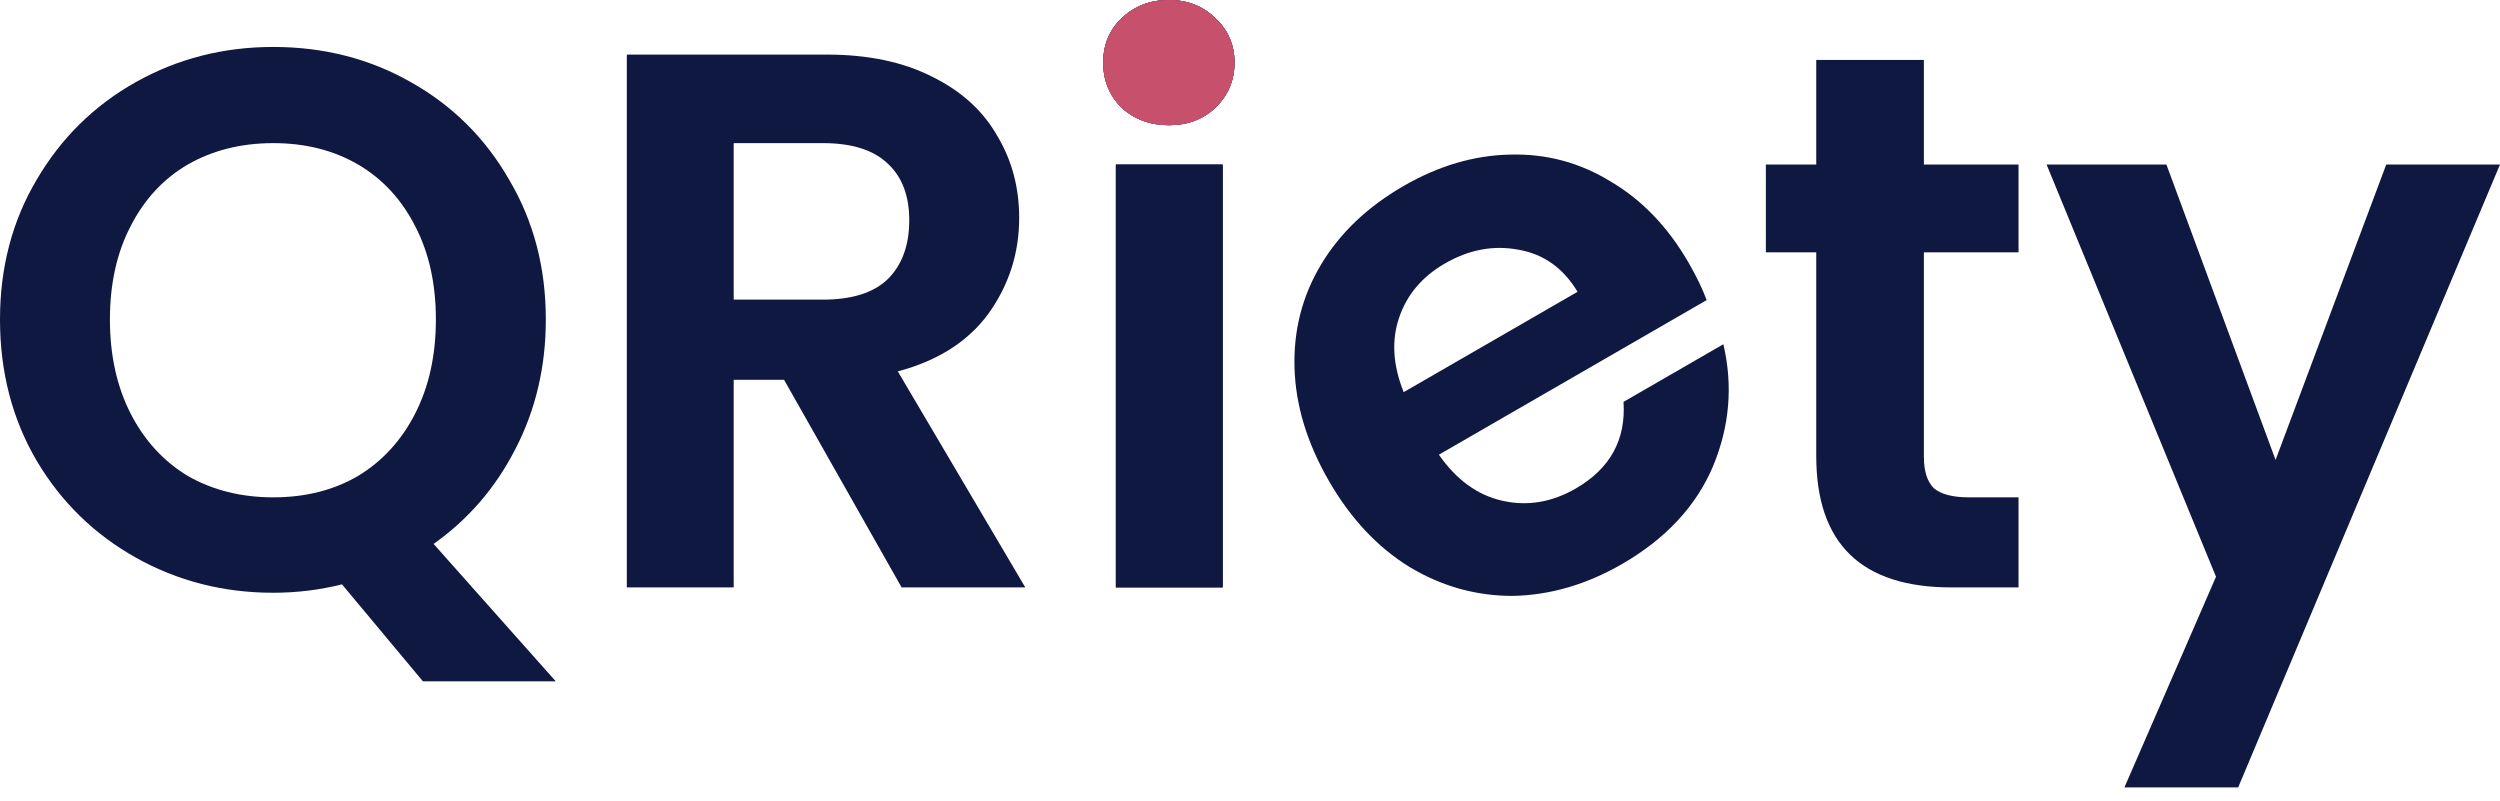 <svg width="128" height="41" viewBox="0 0 128 41" fill="none" xmlns="http://www.w3.org/2000/svg">
<path d="M128 8.423L114.594 40.316H108.77L113.46 29.529L104.784 8.423H110.92L116.509 23.549L122.176 8.423H128Z" fill="#0F1841"/>
<path d="M98.503 12.918V23.392C98.503 24.122 98.672 24.656 99.011 24.995C99.376 25.307 99.975 25.464 100.809 25.464H103.349V30.076H99.91C95.298 30.076 92.992 27.835 92.992 23.353V12.918H90.412V8.423H92.992V3.068H98.503V8.423H103.349V12.918H98.503Z" fill="#0F1841"/>
<path d="M86.461 13.459C86.852 14.136 87.159 14.771 87.381 15.365L73.672 23.28C74.567 24.569 75.653 25.356 76.931 25.641C78.209 25.926 79.457 25.717 80.676 25.013C82.436 23.997 83.252 22.518 83.124 20.576L88.235 17.625C88.735 19.743 88.557 21.832 87.7 23.891C86.83 25.928 85.278 27.591 83.044 28.881C81.239 29.923 79.386 30.466 77.486 30.51C75.595 30.519 73.82 30.024 72.161 29.026C70.525 28.016 69.153 26.551 68.045 24.633C66.925 22.692 66.336 20.761 66.279 18.838C66.222 16.915 66.676 15.149 67.642 13.538C68.608 11.928 70.016 10.588 71.866 9.52C73.649 8.491 75.461 7.956 77.303 7.915C79.168 7.862 80.894 8.324 82.482 9.303C84.079 10.246 85.406 11.631 86.461 13.459ZM80.771 14.939C80.045 13.733 79.045 13.017 77.771 12.79C76.483 12.54 75.219 12.774 73.978 13.491C72.805 14.168 72.02 15.102 71.625 16.293C71.239 17.449 71.32 18.711 71.869 20.078L80.771 14.939Z" fill="#0F1841"/>
<path d="M59.846 6.41C58.881 6.41 58.074 6.11 57.422 5.511C56.797 4.886 56.484 4.117 56.484 3.205C56.484 2.293 56.797 1.537 57.422 0.938C58.074 0.313 58.881 -6.10352e-05 59.846 -6.10352e-05C60.81 -6.10352e-05 61.604 0.313 62.23 0.938C62.881 1.537 63.207 2.293 63.207 3.205C63.207 4.117 62.881 4.886 62.23 5.511C61.604 6.11 60.81 6.41 59.846 6.41ZM62.603 8.423V30.076H57.132V8.423H62.603Z" fill="#0F1841"/>
<path d="M59.846 6.41C58.881 6.41 58.074 6.11 57.422 5.511C56.797 4.886 56.484 4.117 56.484 3.205C56.484 2.293 56.797 1.537 57.422 0.938C58.074 0.313 58.881 -6.10352e-05 59.846 -6.10352e-05C60.81 -6.10352e-05 61.604 0.313 62.23 0.938C62.881 1.537 63.207 2.293 63.207 3.205C63.207 4.117 62.881 4.886 62.23 5.511C61.604 6.11 60.81 6.41 59.846 6.41ZM62.603 8.423V30.076H57.132V8.423H62.603Z" fill="#0F1841"/>
<path d="M59.846 6.41C58.881 6.41 58.074 6.11 57.422 5.511C56.797 4.886 56.484 4.117 56.484 3.205C56.484 2.293 56.797 1.537 57.422 0.938C58.074 0.313 58.881 -6.10352e-05 59.846 -6.10352e-05C60.81 -6.10352e-05 61.604 0.313 62.23 0.938C62.881 1.537 63.207 2.293 63.207 3.205C63.207 4.117 62.881 4.886 62.23 5.511C61.604 6.11 60.81 6.41 59.846 6.41Z" fill="#C7516D"/>
<path d="M59.846 6.41C58.881 6.41 58.074 6.11 57.422 5.511C56.797 4.886 56.484 4.117 56.484 3.205C56.484 2.293 56.797 1.537 57.422 0.938C58.074 0.313 58.881 -6.10352e-05 59.846 -6.10352e-05C60.81 -6.10352e-05 61.604 0.313 62.23 0.938C62.881 1.537 63.207 2.293 63.207 3.205C63.207 4.117 62.881 4.886 62.23 5.511C61.604 6.11 60.81 6.41 59.846 6.41Z" fill="#C7516D"/>
<path d="M46.163 30.076L40.144 19.445H37.565V30.076H32.093V2.795H42.333C44.444 2.795 46.242 3.172 47.727 3.928C49.212 4.658 50.319 5.661 51.049 6.938C51.805 8.188 52.182 9.595 52.182 11.159C52.182 12.957 51.661 14.585 50.619 16.044C49.577 17.477 48.026 18.468 45.968 19.015L52.495 30.076H46.163ZM37.565 15.341H42.138C43.623 15.341 44.73 14.989 45.46 14.286C46.189 13.556 46.554 12.553 46.554 11.276C46.554 10.025 46.189 9.061 45.46 8.384C44.73 7.68 43.623 7.328 42.138 7.328H37.565V15.341Z" fill="#0F1841"/>
<path d="M21.653 34.883L17.51 29.919C16.363 30.206 15.191 30.349 13.992 30.349C11.439 30.349 9.094 29.75 6.957 28.551C4.82 27.353 3.127 25.698 1.876 23.588C0.625 21.451 0 19.041 0 16.357C0 13.699 0.625 11.315 1.876 9.204C3.127 7.068 4.82 5.4 6.957 4.202C9.094 3.003 11.439 2.404 13.992 2.404C16.572 2.404 18.917 3.003 21.028 4.202C23.164 5.4 24.845 7.068 26.07 9.204C27.32 11.315 27.946 13.699 27.946 16.357C27.946 18.78 27.424 20.995 26.382 23.001C25.366 24.982 23.972 26.597 22.2 27.848L28.454 34.883H21.653ZM5.628 16.357C5.628 18.181 5.98 19.783 6.683 21.164C7.387 22.545 8.364 23.614 9.615 24.369C10.892 25.099 12.351 25.464 13.992 25.464C15.634 25.464 17.08 25.099 18.331 24.369C19.581 23.614 20.559 22.545 21.262 21.164C21.966 19.783 22.317 18.181 22.317 16.357C22.317 14.533 21.966 12.944 21.262 11.589C20.559 10.208 19.581 9.152 18.331 8.423C17.08 7.693 15.634 7.328 13.992 7.328C12.351 7.328 10.892 7.693 9.615 8.423C8.364 9.152 7.387 10.208 6.683 11.589C5.98 12.944 5.628 14.533 5.628 16.357Z" fill="#0F1841"/>
</svg>

